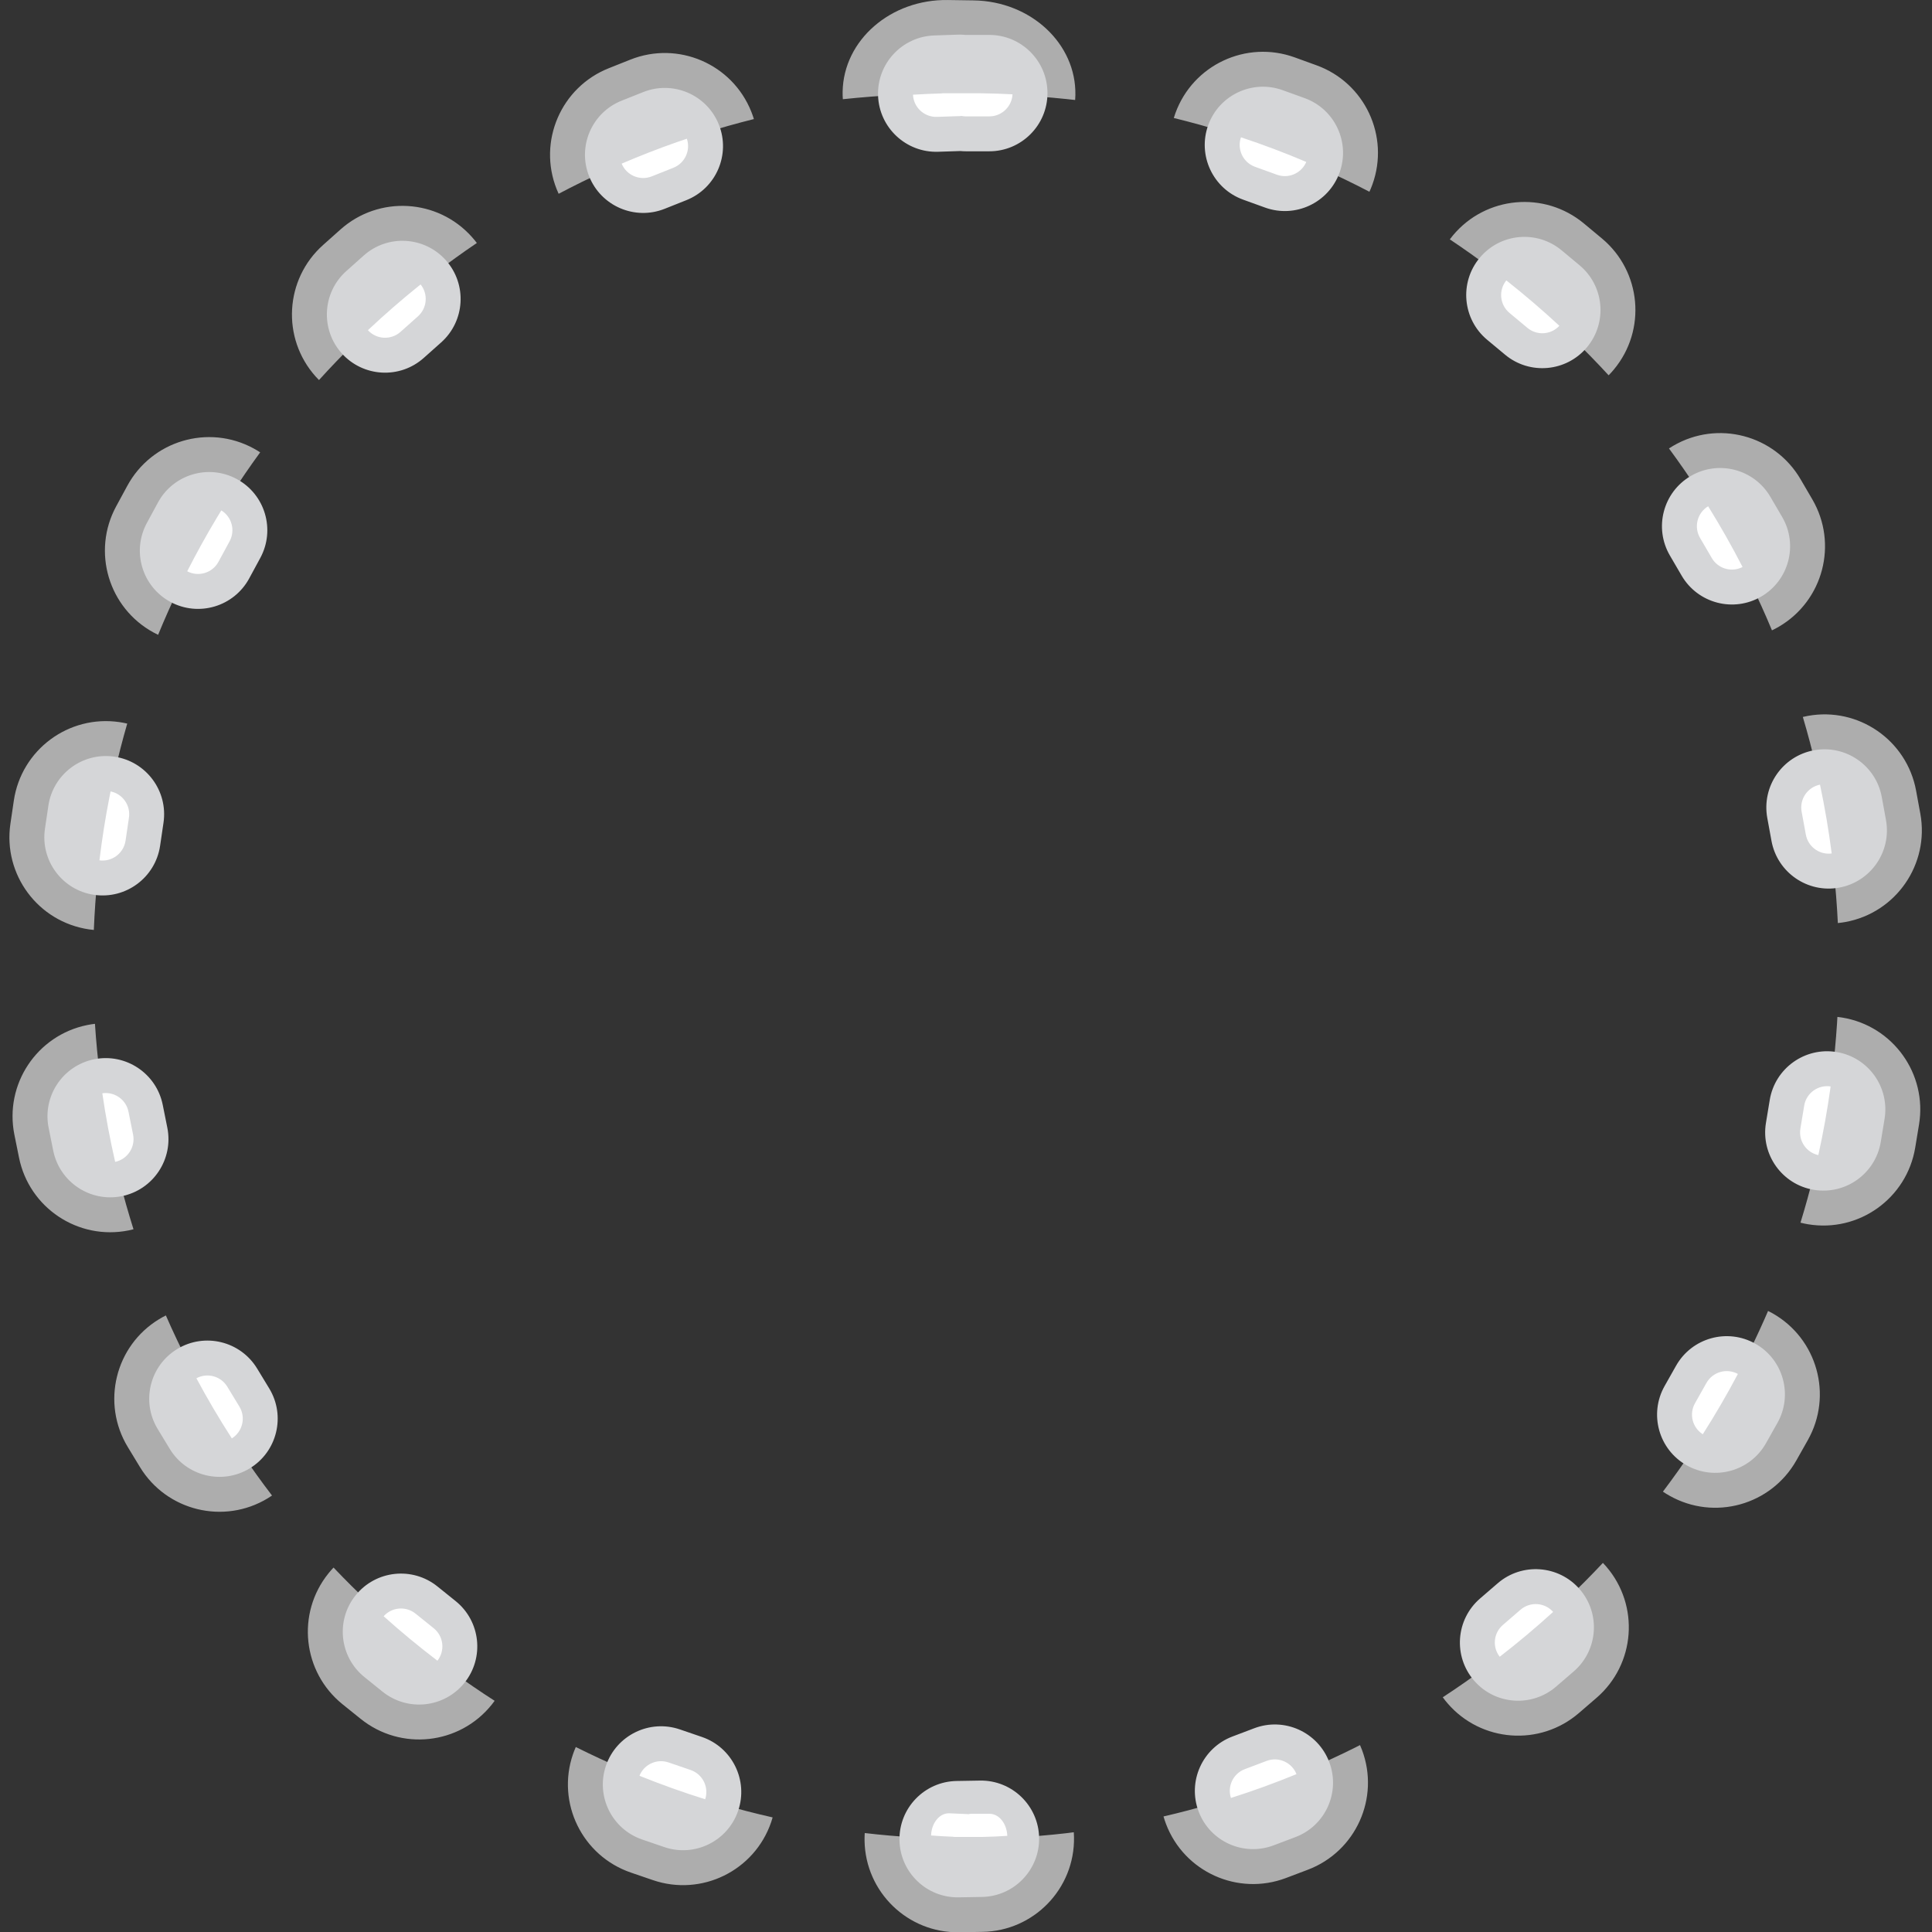 <?xml version="1.0" encoding="UTF-8"?>
<svg width="83px" height="83px" viewBox="0 0 83 83" version="1.1" xmlns="http://www.w3.org/2000/svg" xmlns:xlink="http://www.w3.org/1999/xlink">
    <rect x="0" y="0" width="83" height="83" fill="#333333" stroke="none"/>
    <title>02_UI Design Comps/Chips/EMT/card-assest-chip-border-emt</title>
    <g id="UI-Comps---Desktop" stroke="none" stroke-width="1" fill="none" fill-rule="evenodd">
        <g id="02_UI-Design-Comps/Chips/EMT/card-assest-chip-emt" transform="translate(4, 4)" fill-rule="nonzero">
            <g transform="translate(-3.596, -4)" id="Group">
                <g transform="translate(-0, -0)">
                    <g id="02_UI-Design-Comps/Chips/EMT/card-assest-chip-border-emt" transform="translate(-0, -0)">
                        <path d="M45.383,78.758 C43.976,78.918 42.545,79 41.096,79 C39.624,79 38.173,78.915 36.746,78.749 C36.739,78.858 36.736,78.968 36.738,79.078 C36.775,81.287 38.595,83.048 40.804,83.011 L41.804,82.994 C44.013,82.957 45.774,81.136 45.736,78.928 C45.735,78.856 45.732,78.785 45.727,78.715 L45.383,78.758 Z M32.789,78.077 C29.821,77.406 26.988,76.383 24.333,75.053 C24.288,75.155 24.247,75.259 24.21,75.366 C23.495,77.456 24.609,79.731 26.699,80.447 L27.645,80.771 C29.735,81.486 32.009,80.372 32.725,78.282 L32.789,78.077 Z M57.811,75.078 C55.224,76.368 52.467,77.368 49.581,78.036 C49.612,78.142 49.647,78.249 49.687,78.355 C50.469,80.421 52.778,81.462 54.844,80.68 L55.779,80.326 C57.845,79.545 58.887,77.236 58.105,75.17 L58.023,74.97 L57.811,75.078 Z M20.846,73.068 C18.314,71.441 15.99,69.517 13.925,67.343 C13.849,67.423 13.776,67.507 13.706,67.594 C12.32,69.315 12.593,71.833 14.314,73.218 L15.093,73.845 C16.814,75.23 19.332,74.958 20.717,73.237 L20.846,73.068 Z M68.458,67.143 C66.408,69.33 64.099,71.27 61.578,72.916 C61.643,73.005 61.711,73.092 61.785,73.177 C63.227,74.85 65.753,75.037 67.426,73.594 L68.183,72.941 C69.856,71.499 70.043,68.973 68.601,67.3 L68.458,67.143 Z M11.282,64.249 C9.469,61.878 7.933,59.283 6.722,56.512 C6.623,56.561 6.525,56.615 6.429,56.674 C4.541,57.821 3.941,60.281 5.088,62.169 L5.607,63.024 C6.754,64.912 9.215,65.512 11.103,64.365 L11.282,64.249 Z M75.417,56.633 C74.243,59.292 72.769,61.789 71.036,64.082 C71.127,64.144 71.222,64.202 71.32,64.257 C73.244,65.343 75.683,64.664 76.769,62.74 L77.261,61.869 C78.346,59.945 77.667,57.505 75.743,56.419 L75.553,56.319 L75.417,56.633 Z M5.331,52.81 C4.443,49.997 3.876,47.041 3.675,43.984 C3.566,43.996 3.457,44.014 3.347,44.036 C1.181,44.472 -0.221,46.581 0.214,48.746 L0.412,49.727 C0.847,51.892 2.956,53.295 5.122,52.859 L5.331,52.81 Z M78.516,43.966 C78.324,46.926 77.788,49.792 76.946,52.527 C77.054,52.554 77.164,52.577 77.276,52.596 C79.456,52.956 81.515,51.481 81.875,49.302 L82.038,48.315 C82.398,46.136 80.924,44.077 78.744,43.716 C78.673,43.705 78.603,43.695 78.532,43.687 L78.516,43.966 Z M0.19,34.395 L0.044,35.384 C-0.28,37.57 1.23,39.603 3.416,39.926 L3.627,39.951 C3.751,36.888 4.243,33.919 5.062,31.086 C4.954,31.061 4.844,31.04 4.732,31.023 C2.546,30.7 0.513,32.21 0.19,34.395 Z M77.257,30.756 L77.047,30.801 C77.887,33.627 78.403,36.593 78.551,39.655 C78.661,39.644 78.771,39.629 78.881,39.609 C81.054,39.21 82.492,37.125 82.094,34.953 L81.913,33.969 C81.515,31.796 79.43,30.358 77.257,30.756 Z M5.064,20.873 L4.587,21.752 C3.534,23.694 4.256,26.122 6.198,27.175 L6.389,27.272 C7.537,24.474 9.014,21.845 10.773,19.433 C10.681,19.373 10.585,19.316 10.486,19.262 C8.544,18.209 6.116,18.931 5.064,20.873 Z M71.477,19.153 L71.296,19.265 C73.067,21.667 74.558,24.287 75.721,27.08 C75.822,27.032 75.92,26.98 76.018,26.923 C77.925,25.808 78.568,23.359 77.453,21.451 L76.949,20.588 C75.834,18.681 73.384,18.038 71.477,19.153 Z M14.222,9.86 L13.476,10.525 C11.827,11.996 11.683,14.525 13.154,16.173 L13.3,16.327 C15.313,14.105 17.589,12.126 20.081,10.439 C20.015,10.351 19.944,10.265 19.869,10.181 C18.399,8.533 15.87,8.389 14.222,9.86 Z M61.881,10.283 C64.384,11.953 66.674,13.915 68.704,16.123 C68.781,16.045 68.856,15.963 68.927,15.877 C70.341,14.18 70.112,11.658 68.415,10.244 L67.646,9.604 C65.949,8.189 63.427,8.419 62.013,10.116 L61.881,10.283 Z M26.676,2.562 L25.747,2.932 C23.695,3.749 22.694,6.076 23.511,8.128 C23.538,8.195 23.566,8.261 23.596,8.325 C26.222,6.937 29.033,5.851 31.984,5.115 C31.951,5.009 31.914,4.903 31.872,4.798 C31.055,2.746 28.729,1.744 26.676,2.562 Z M50.091,4.865 C50.843,2.788 53.136,1.713 55.214,2.464 L55.214,2.464 L56.154,2.805 C58.231,3.556 59.306,5.849 58.555,7.927 C58.516,8.033 58.474,8.137 58.427,8.238 C55.793,6.862 52.977,5.791 50.023,5.069 L50.023,5.069 Z M40.315,0.001 L41.426,0.017 C43.88,0.054 45.836,1.875 45.795,4.084 C45.794,4.155 45.79,4.226 45.785,4.296 L45.402,4.254 C43.839,4.094 42.249,4.011 40.638,4.011 C39.004,4.011 37.391,4.096 35.805,4.262 C35.797,4.153 35.794,4.044 35.796,3.933 C35.837,1.724 37.86,-0.036 40.315,0.001 Z" id="02_UI-Design-Comps/Chips/EMT/card-assest-chip-border-emt-Copy-2" fill-opacity="0.6" fill="#FFFFFF"></path>
                        <path d="M42.096,1.5 C43.476,1.5 44.596,2.619 44.596,4 C44.596,5.381 43.476,6.5 42.096,6.5 L41.096,6.5 C39.715,6.5 38.596,5.381 38.596,4 C38.596,2.619 39.715,1.5 41.096,1.5 L42.096,1.5 Z M55.644,4.215 C56.942,4.685 57.614,6.118 57.144,7.416 C56.674,8.715 55.241,9.387 53.943,8.917 L53.002,8.577 C51.704,8.107 51.032,6.674 51.502,5.375 C51.972,4.077 53.405,3.405 54.703,3.875 L55.644,4.215 Z M67.454,11.396 C68.515,12.28 68.659,13.856 67.775,14.917 C66.891,15.978 65.314,16.121 64.254,15.237 L63.485,14.597 C62.425,13.713 62.281,12.137 63.165,11.076 C64.049,10.015 65.625,9.872 66.686,10.756 L67.454,11.396 Z M76.158,22.208 C76.855,23.4 76.453,24.931 75.261,25.628 C74.069,26.325 72.538,25.923 71.841,24.731 L71.337,23.868 C70.64,22.675 71.042,21.144 72.234,20.448 C73.426,19.751 74.957,20.153 75.653,21.345 L76.158,22.208 Z M80.618,35.223 C80.867,36.581 79.968,37.884 78.61,38.133 C77.252,38.382 75.949,37.483 75.7,36.125 L75.52,35.142 C75.271,33.784 76.17,32.481 77.528,32.232 C78.886,31.983 80.189,32.882 80.438,34.24 L80.618,35.223 Z M80.395,49.057 C80.17,50.419 78.883,51.341 77.521,51.116 C76.158,50.891 75.237,49.604 75.462,48.242 L75.625,47.255 C75.85,45.893 77.137,44.971 78.499,45.196 C79.862,45.421 80.783,46.708 80.558,48.071 L80.395,49.057 Z M75.463,62.003 C74.784,63.205 73.259,63.63 72.057,62.951 C70.854,62.273 70.43,60.748 71.108,59.545 L71.6,58.674 C72.278,57.472 73.803,57.047 75.006,57.726 C76.208,58.404 76.633,59.929 75.954,61.132 L75.463,62.003 Z M66.447,72.458 C65.401,73.36 63.822,73.243 62.921,72.197 C62.019,71.152 62.136,69.573 63.181,68.672 L63.939,68.018 C64.984,67.117 66.563,67.234 67.465,68.279 C68.366,69.325 68.25,70.904 67.204,71.805 L66.447,72.458 Z M54.313,79.277 C53.022,79.766 51.579,79.115 51.09,77.824 C50.601,76.532 51.252,75.089 52.544,74.601 L53.479,74.247 C54.77,73.758 56.213,74.409 56.702,75.7 C57.19,76.992 56.54,78.435 55.248,78.923 L54.313,79.277 Z M40.779,81.511 C39.399,81.534 38.261,80.434 38.238,79.053 C38.214,77.673 39.315,76.535 40.695,76.512 L41.695,76.495 C43.076,76.472 44.214,77.572 44.237,78.953 C44.26,80.333 43.159,81.471 41.779,81.494 L40.779,81.511 Z M27.185,79.027 C25.878,78.58 25.182,77.159 25.629,75.852 C26.077,74.546 27.498,73.85 28.805,74.297 L29.751,74.621 C31.057,75.068 31.753,76.49 31.306,77.796 C30.859,79.102 29.437,79.799 28.131,79.351 L27.185,79.027 Z M15.254,72.05 C14.179,71.184 14.008,69.61 14.874,68.535 C15.74,67.459 17.313,67.289 18.389,68.155 L19.168,68.782 C20.244,69.647 20.414,71.221 19.548,72.297 C18.683,73.372 17.109,73.542 16.033,72.677 L15.254,72.05 Z M6.37,61.39 C5.653,60.21 6.028,58.673 7.208,57.956 C8.388,57.239 9.926,57.614 10.643,58.794 L11.162,59.648 C11.879,60.828 11.504,62.366 10.324,63.083 C9.144,63.8 7.606,63.425 6.889,62.245 L6.37,61.39 Z M1.685,48.45 C1.413,47.097 2.289,45.779 3.643,45.506 C4.996,45.234 6.314,46.111 6.587,47.464 L6.784,48.445 C7.056,49.798 6.18,51.116 4.826,51.389 C3.473,51.661 2.155,50.784 1.882,49.431 L1.685,48.45 Z M1.674,34.614 C1.876,33.249 3.146,32.305 4.512,32.507 C5.878,32.709 6.822,33.98 6.62,35.346 L6.474,36.335 C6.272,37.701 5.001,38.644 3.635,38.442 C2.269,38.241 1.326,36.97 1.527,35.604 L1.674,34.614 Z M6.382,21.588 C7.04,20.374 8.558,19.923 9.771,20.581 C10.985,21.239 11.436,22.756 10.778,23.97 L10.302,24.849 C9.644,26.063 8.127,26.514 6.913,25.856 C5.699,25.198 5.248,23.681 5.906,22.467 L6.382,21.588 Z M15.22,10.979 C16.251,10.06 17.831,10.15 18.75,11.18 C19.669,12.21 19.579,13.79 18.549,14.71 L17.803,15.375 C16.773,16.295 15.193,16.205 14.273,15.175 C13.354,14.144 13.444,12.564 14.474,11.645 L15.22,10.979 Z M27.231,3.955 C28.514,3.444 29.968,4.07 30.479,5.353 C30.99,6.636 30.364,8.09 29.081,8.6 L28.152,8.97 C26.87,9.481 25.416,8.856 24.905,7.573 C24.394,6.29 25.02,4.836 26.302,4.325 L27.231,3.955 Z M40.733,1.489 C42.113,1.443 43.269,2.524 43.315,3.904 C43.361,5.284 42.28,6.44 40.9,6.487 L39.901,6.52 C38.521,6.566 37.365,5.485 37.318,4.105 C37.272,2.725 38.353,1.569 39.733,1.523 L40.733,1.489 Z" id="02_UI-Design-Comps/Chips/EMT/card-assest-chip-border-emt-Copy-2" fill="#D5D6D8"></path>
                        <path d="M27.069,76.289 C27.992,76.661 28.933,76.998 29.891,77.298 L29.887,77.31 C30.066,76.788 29.787,76.219 29.265,76.04 L28.319,75.716 C27.833,75.55 27.308,75.778 27.093,76.23 L27.069,76.289 Z M54.01,75.65 L53.074,76.004 C52.575,76.193 52.315,76.738 52.477,77.242 C53.433,76.938 54.372,76.596 55.293,76.219 L55.299,76.231 C55.103,75.715 54.526,75.454 54.01,75.65 Z M16.078,69.436 C16.822,70.102 17.592,70.739 18.387,71.345 L18.38,71.356 C18.726,70.926 18.658,70.296 18.228,69.95 L17.449,69.323 C17.051,69.003 16.485,69.037 16.127,69.382 L16.078,69.436 Z M64.918,69.155 L64.161,69.808 C63.757,70.156 63.699,70.758 64.025,71.175 C64.815,70.564 65.581,69.921 66.319,69.249 L66.329,69.259 C65.968,68.841 65.337,68.794 64.918,69.155 Z M8.034,59.212 C8.507,60.094 9.015,60.956 9.556,61.794 L9.545,61.801 C10.017,61.514 10.167,60.899 9.88,60.427 L9.361,59.573 C9.094,59.134 8.545,58.974 8.09,59.183 L8.034,59.212 Z M72.906,59.412 L72.415,60.282 C72.152,60.747 72.302,61.333 72.749,61.616 C73.285,60.775 73.788,59.911 74.256,59.027 L74.268,59.032 C73.787,58.761 73.178,58.931 72.906,59.412 Z M3.992,46.969 C4.137,47.965 4.321,48.947 4.544,49.916 L4.53,49.918 C5.072,49.809 5.422,49.282 5.313,48.74 L5.116,47.76 C5.015,47.257 4.553,46.919 4.054,46.961 L3.992,46.969 Z M78.241,46.675 L78.255,46.676 C77.71,46.586 77.195,46.955 77.105,47.5 L76.942,48.486 C76.855,49.013 77.196,49.512 77.713,49.624 C77.927,48.654 78.104,47.671 78.241,46.675 Z M4.299,34.236 C4.123,35.133 3.979,36.041 3.868,36.959 L3.854,36.959 C4.401,37.039 4.909,36.662 4.99,36.116 L5.136,35.126 C5.214,34.598 4.864,34.105 4.347,34 L4.299,34.236 Z M78.287,36.664 C78.158,35.667 77.991,34.682 77.785,33.711 L77.798,33.707 C77.255,33.807 76.896,34.328 76.995,34.871 L77.176,35.855 C77.268,36.359 77.724,36.705 78.224,36.672 L78.287,36.664 Z M8.912,22.241 C8.462,22.992 8.037,23.759 7.639,24.543 L7.627,24.537 C8.113,24.8 8.72,24.62 8.983,24.134 L9.459,23.255 C9.714,22.786 9.554,22.203 9.104,21.927 L8.912,22.241 Z M74.456,24.356 C73.998,23.466 73.505,22.597 72.979,21.75 L72.99,21.743 C72.514,22.021 72.353,22.634 72.632,23.111 L73.136,23.974 C73.395,24.417 73.942,24.587 74.4,24.386 L74.456,24.356 Z M17.577,12.29 C16.828,12.894 16.102,13.526 15.402,14.185 L15.393,14.176 C15.76,14.588 16.392,14.624 16.804,14.256 L17.551,13.59 C17.949,13.235 17.996,12.632 17.666,12.22 L17.577,12.29 Z M66.586,13.995 C65.854,13.317 65.095,12.667 64.31,12.047 L64.317,12.036 C63.964,12.461 64.021,13.091 64.446,13.445 L65.214,14.085 C65.606,14.411 66.173,14.388 66.536,14.048 L66.586,13.995 Z M28.686,6.102 C27.879,6.385 27.084,6.695 26.303,7.03 L26.298,7.018 C26.503,7.531 27.084,7.781 27.597,7.577 L28.526,7.207 C29.022,7.009 29.273,6.459 29.104,5.96 L28.686,6.102 Z M40.386,77.901 L41.151,77.934 L41.199,77.94 L41.25,77.928 L41.295,77.923 L41.34,77.921 L42.106,77.921 L42.195,77.928 C42.547,77.981 42.826,78.346 42.866,78.805 L42.866,78.805 L42.87,78.869 L42.381,78.897 L41.804,78.916 L40.649,78.916 L40.569,78.914 L40.528,78.907 L40.084,78.886 L39.596,78.853 L39.603,78.75 C39.66,78.255 39.993,77.883 40.386,77.901 L40.386,77.901 Z M52.909,5.899 C53.861,6.214 54.796,6.567 55.713,6.956 L55.713,6.956 L55.688,7.014 C55.464,7.462 54.935,7.681 54.453,7.506 L54.453,7.506 L53.513,7.166 C52.993,6.978 52.725,6.405 52.913,5.886 Z M41.702,4.006 L42.455,4.024 L43.093,4.052 L43.089,4.117 C43.035,4.576 42.671,4.94 42.212,4.993 L42.096,5 L41.096,5 L41.037,4.998 L40.979,4.993 L40.912,4.981 L40.85,4.987 L39.85,5.021 C39.338,5.038 38.903,4.666 38.828,4.171 L38.819,4.068 L39.456,4.035 L40.037,4.014 L40.089,4.007 L40.194,4.006 L41.702,4.006 Z" id="02_UI-Design-Comps/Chips/EMT/card-assest-chip-border-emt-Copy-2" fill="#FFFFFF"></path>
                    </g>
                </g>
            </g>
        </g>
    </g>
</svg>